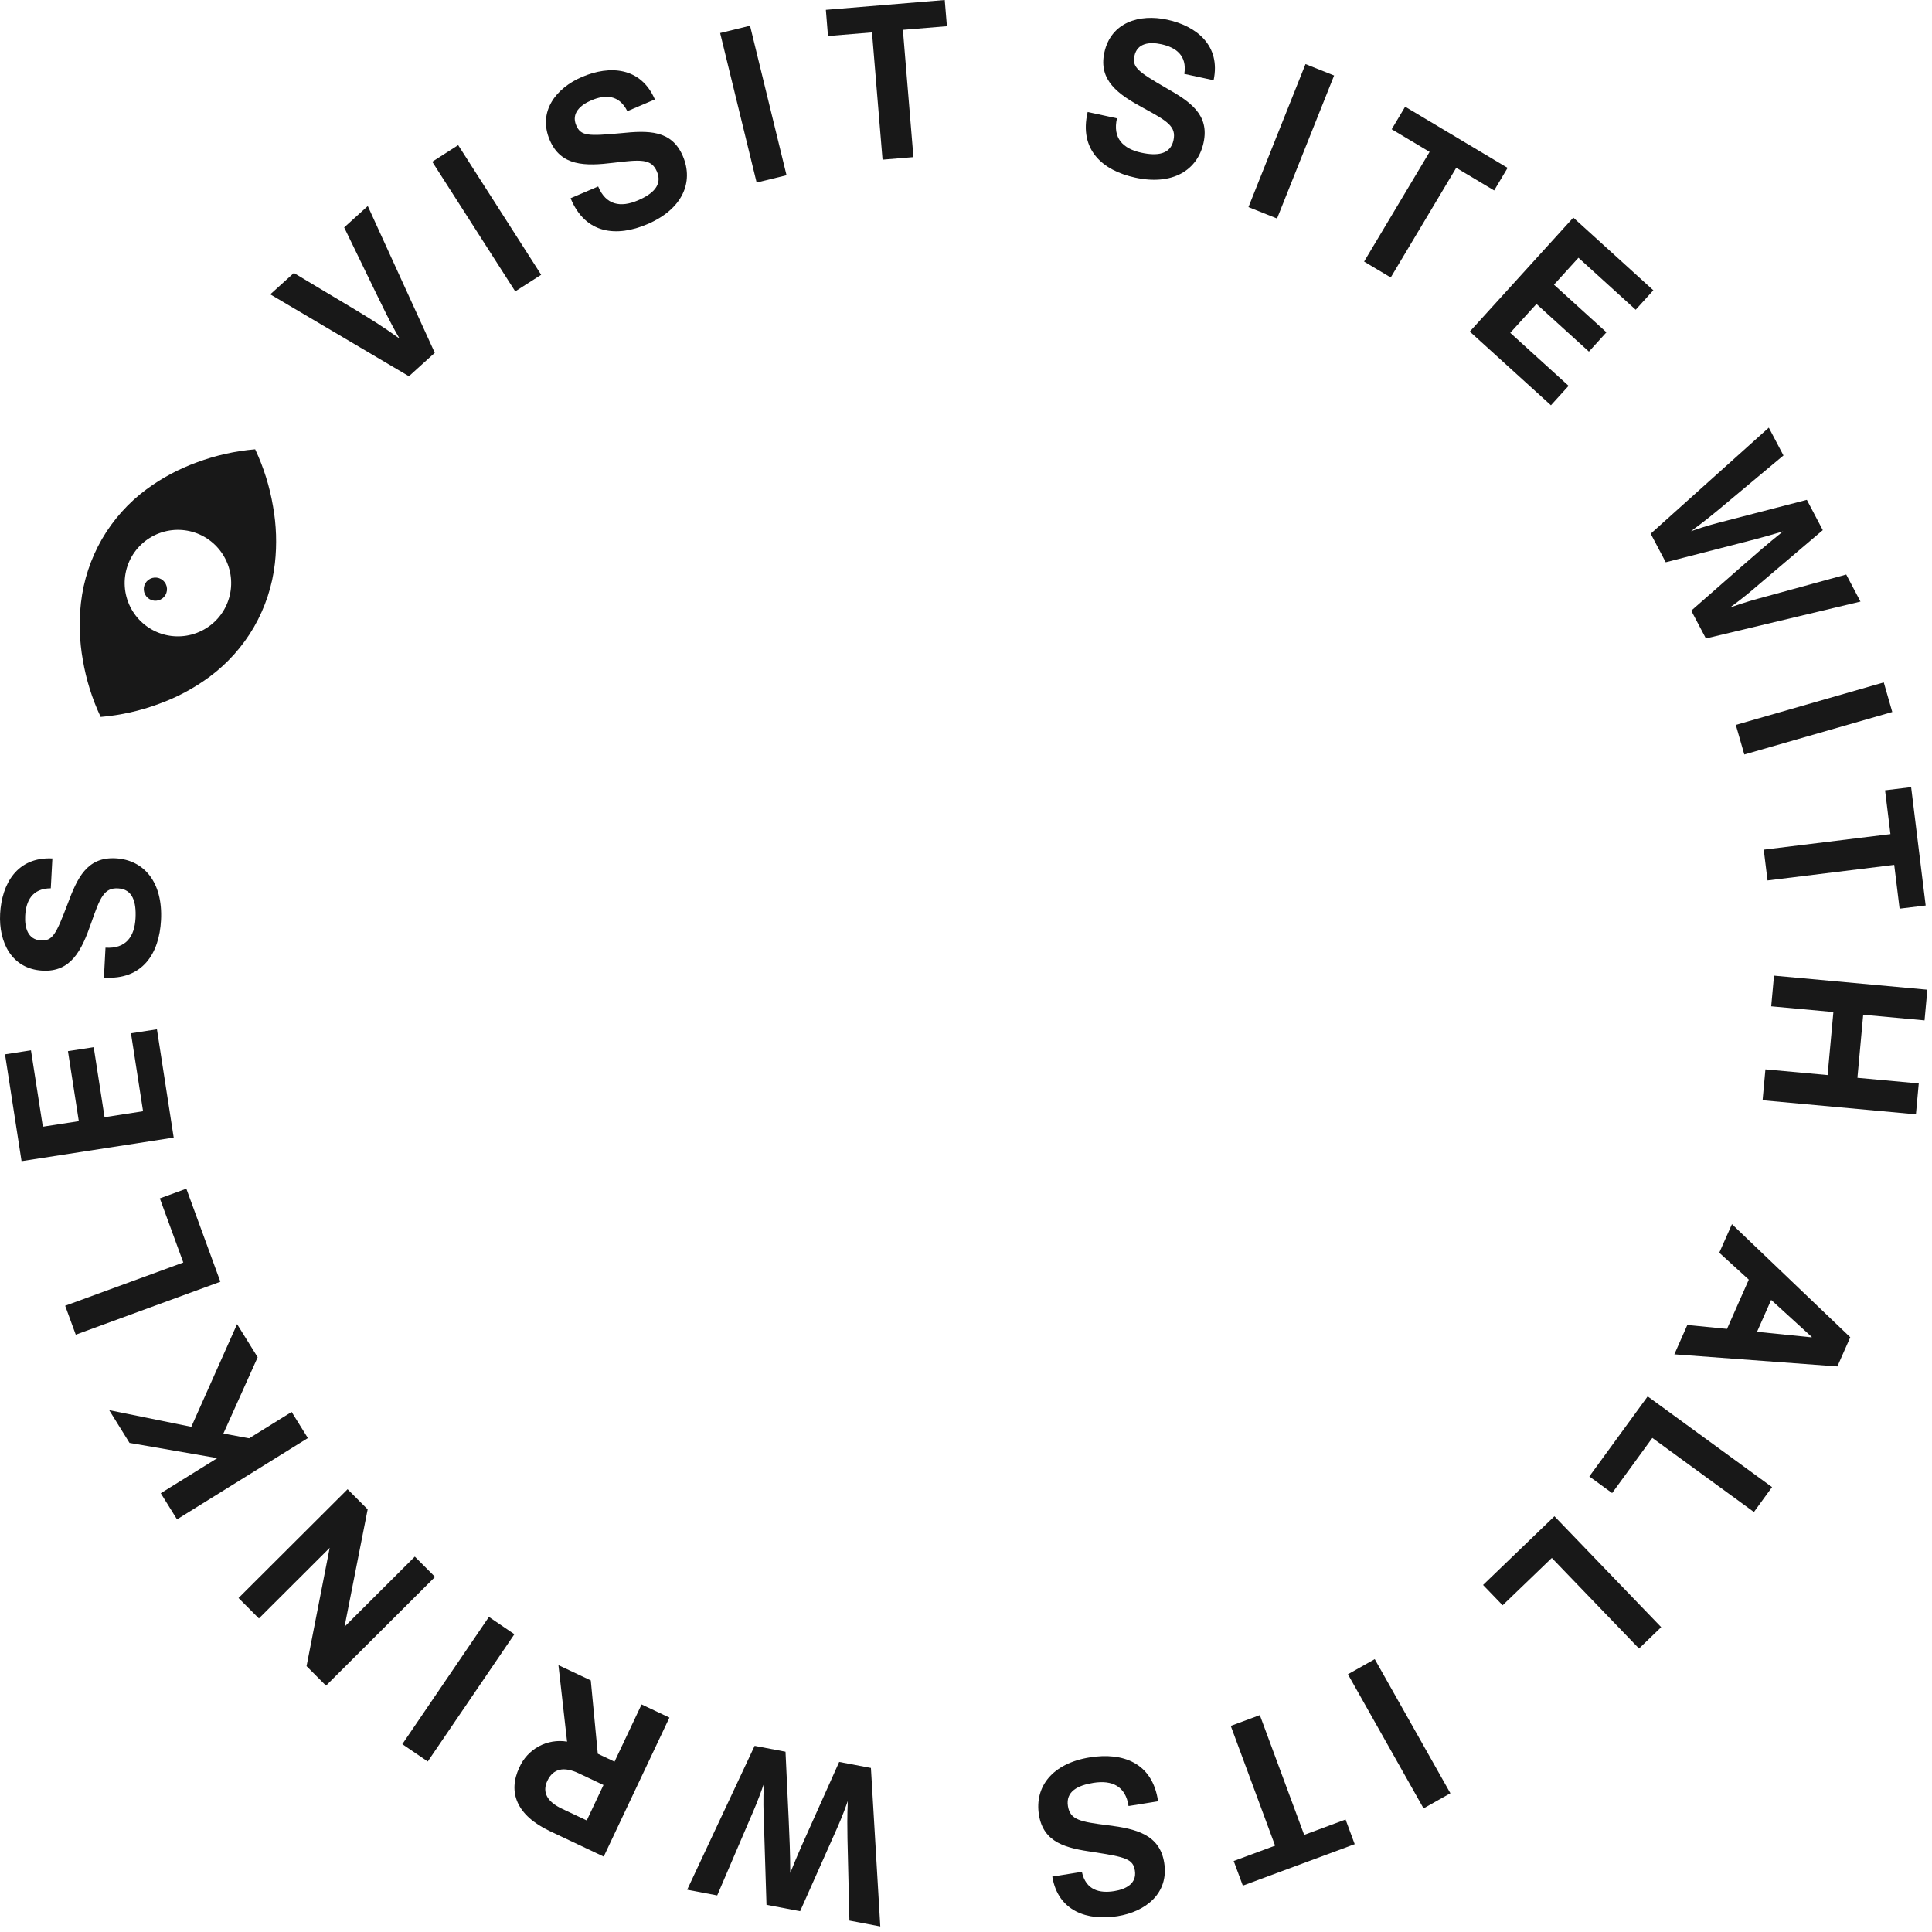 <svg width="244" height="244" viewBox="0 0 244 244" fill="none" xmlns="http://www.w3.org/2000/svg">
<g clip-path="url(#clip0_83_285)">
<path d="M34.133 37.173L37.116 34.474L45.066 39.237C46.71 40.237 48.336 41.227 50.456 42.758C49.142 40.498 48.325 38.705 47.486 37.008L43.466 28.721L46.449 26.021L54.911 44.559L51.646 47.517L34.133 37.173Z" fill="#181818"/>
<path d="M57.865 18.329L54.59 20.426L65.071 36.798L68.346 34.702L57.865 18.329Z" fill="#181818"/>
<path d="M72.066 25.034L75.544 23.548C76.523 25.91 78.382 26.241 80.558 25.31C82.434 24.51 83.697 23.377 82.969 21.676C82.275 20.05 80.978 20.131 77.49 20.556C73.891 20.999 70.844 20.999 69.433 17.697C67.894 14.097 70.204 11.125 73.507 9.713C76.984 8.227 80.921 8.438 82.707 12.555L79.23 14.041C78.172 11.918 76.406 11.934 74.678 12.672C73.302 13.261 72.12 14.299 72.772 15.825C73.349 17.176 74.249 17.205 78.404 16.82C81.862 16.466 84.817 16.387 86.24 19.714C87.651 23.014 86.18 26.427 81.751 28.314C77.898 29.961 73.922 29.59 72.061 25.029" fill="#181818"/>
<path d="M94.726 3.248L90.949 4.17L95.558 23.053L99.335 22.131L94.726 3.248Z" fill="#181818"/>
<path d="M110.128 4.089L104.57 4.548L104.301 1.242L119.316 0L119.589 3.308L114.031 3.767L115.36 19.842L111.46 20.165L110.128 4.089Z" fill="#181818"/>
<path d="M137.371 14.142L141.066 14.942C140.497 17.435 141.819 18.78 144.133 19.282C146.126 19.714 147.81 19.522 148.202 17.715C148.577 15.987 147.474 15.303 144.386 13.63C141.196 11.908 138.712 10.145 139.473 6.636C140.304 2.808 143.907 1.724 147.415 2.486C151.115 3.286 154.196 5.739 153.272 10.131L149.572 9.331C149.941 6.99 148.49 5.979 146.656 5.581C145.193 5.264 143.629 5.425 143.276 7.046C142.965 8.482 143.676 9.027 147.291 11.119C150.315 12.832 152.769 14.478 152.002 18.014C151.24 21.523 148.066 23.451 143.361 22.429C139.267 21.541 136.242 18.936 137.366 14.142" fill="#181818"/>
<path d="M164.878 8.094L157.672 26.156L161.284 27.597L168.49 9.535L164.878 8.094Z" fill="#181818"/>
<path d="M180.551 19.182L175.762 16.323L177.462 13.473L190.401 21.201L188.701 24.051L183.913 21.191L175.641 35.043L172.277 33.034L180.551 19.182Z" fill="#181818"/>
<path d="M198.7 27.482L208.808 36.661L206.578 39.118L199.348 32.553L196.258 35.953L202.883 41.97L200.671 44.406L194.046 38.39L190.736 42.035L198.105 48.728L195.875 51.184L185.625 41.876L198.7 27.482Z" fill="#181818"/>
<path d="M223.391 54.008L225.241 57.521L217.28 64.173C216.251 65.022 215.223 65.873 213.558 67.086C215.502 66.4 216.809 66.08 218.079 65.749L228.194 63.127L230.207 66.952L222.207 73.752C221.191 74.626 220.175 75.498 218.487 76.726C220.456 76.026 221.75 75.684 223.068 75.326L233.168 72.559L234.968 75.975L215.445 80.633L213.595 77.121L220.001 71.501C221.601 70.101 223.179 68.721 225.189 67.109C222.724 67.855 220.605 68.386 218.573 68.904L210.373 71.011L208.473 67.402L223.391 54.008Z" fill="#181818"/>
<path d="M237.91 86.184L219.223 91.551L220.296 95.288L238.984 89.921L237.91 86.184Z" fill="#181818"/>
<path d="M238.752 105.344L238.073 99.812L241.365 99.412L243.201 114.359L239.908 114.759L239.229 109.227L223.229 111.193L222.75 107.307L238.752 105.344Z" fill="#181818"/>
<path d="M243.414 124.994L243.059 128.867L235.312 128.156L234.582 136.119L242.328 136.83L241.971 140.73L222.605 138.955L222.963 135.055L230.816 135.775L231.547 127.813L223.693 127.092L224.047 123.219L243.414 124.994Z" fill="#181818"/>
<path d="M218.113 167.829L220.863 161.611L217.134 158.211L218.734 154.604L233.679 168.889L232.051 172.57L211.461 171.045L213.099 167.339L218.113 167.829ZM221.904 168.198L228.793 168.898L228.815 168.848L223.687 164.17L221.904 168.198Z" fill="#181818"/>
<path d="M223.801 187.812L221.511 190.956L208.68 181.6L203.602 188.567L200.723 186.467L208.091 176.357L223.801 187.812Z" fill="#181818"/>
<path d="M209.799 205.5L206.999 208.2L195.985 196.758L189.773 202.737L187.301 200.171L196.315 191.494L209.799 205.5Z" fill="#181818"/>
<path d="M173.622 209.541L170.234 211.451L179.788 228.389L183.176 226.479L173.622 209.541Z" fill="#181818"/>
<path d="M164.71 231.735L169.939 229.797L171.092 232.909L156.962 238.146L155.809 235.034L161.037 233.097L155.438 217.971L159.111 216.609L164.71 231.735Z" fill="#181818"/>
<path d="M146.264 227.493L142.529 228.093C142.154 225.563 140.429 224.793 138.097 225.163C136.081 225.483 134.582 226.274 134.872 228.1C135.152 229.847 136.429 230.083 139.913 230.52C143.513 230.967 146.466 231.707 147.031 235.254C147.648 239.123 144.683 241.44 141.131 242.005C137.397 242.605 133.631 241.436 132.899 237.005L136.633 236.405C137.139 238.72 138.859 239.135 140.711 238.84C142.19 238.605 143.59 237.886 143.329 236.247C143.098 234.796 142.229 234.547 138.11 233.911C134.668 233.411 131.784 232.769 131.21 229.197C130.646 225.65 132.902 222.697 137.657 221.945C141.795 221.285 145.557 222.614 146.257 227.489" fill="#181818"/>
<path d="M111.176 243.299L107.276 242.558L107.031 232.187C107.01 230.854 106.986 229.521 107.072 227.462C106.397 229.409 105.834 230.631 105.301 231.83L101.051 241.375L96.803 240.568L96.474 230.068C96.424 228.729 96.374 227.391 96.465 225.305C95.785 227.28 95.248 228.505 94.705 229.759L90.579 239.382L86.785 238.662L95.305 220.49L99.205 221.232L99.605 229.749C99.699 231.872 99.799 233.966 99.805 236.543C100.758 234.149 101.662 232.162 102.524 230.25L105.984 222.521L109.992 223.283L111.176 243.299Z" fill="#181818"/>
<path d="M74.612 212.226L75.496 221.488L77.612 222.488L81.028 215.26L84.544 216.922L76.245 234.478L69.434 231.258C65.206 229.258 64.135 226.314 65.582 223.24C66.079 222.099 66.943 221.156 68.036 220.561C69.129 219.967 70.39 219.754 71.618 219.957L70.528 210.297L74.612 212.226ZM76.216 225.438L73.094 223.962C71.227 223.079 69.868 223.339 69.124 224.913C68.424 226.389 69.159 227.577 70.954 228.425L74.102 229.913L76.216 225.438Z" fill="#181818"/>
<path d="M61.748 204.205L50.809 220.279L54.024 222.467L64.963 206.393L61.748 204.205Z" fill="#181818"/>
<path d="M41.173 212.888L38.715 210.423L41.637 195.482L32.699 204.399L30.125 201.818L43.899 188.08L46.434 190.622L43.512 205.447L52.389 196.591L54.945 199.153L41.173 212.888Z" fill="#181818"/>
<path d="M22.355 191.886L20.303 188.586L27.445 184.152L16.357 182.23L13.789 178.093L24.161 180.2L29.941 167.23L32.541 171.413L28.212 181.049L31.468 181.649L36.832 178.32L38.883 181.62L22.355 191.886Z" fill="#181818"/>
<path d="M9.567 168.562L8.23 164.909L23.149 159.449L20.186 151.349L23.532 150.123L27.832 161.875L9.567 168.562Z" fill="#181818"/>
<path d="M2.722 146.647L0.633 133.156L3.911 132.648L5.411 142.296L9.953 141.596L8.582 132.754L11.835 132.254L13.204 141.095L18.068 140.342L16.54 130.499L19.82 129.992L21.937 143.671L2.722 146.647Z" fill="#181818"/>
<path d="M13.124 123.459L13.324 119.685C15.875 119.846 16.989 118.326 17.115 115.963C17.222 113.927 16.764 112.295 14.915 112.199C13.15 112.105 12.651 113.305 11.497 116.62C10.309 120.043 8.966 122.777 5.382 122.588C1.472 122.382 -0.175 119.001 0.015 115.416C0.215 111.642 2.138 108.203 6.615 108.416L6.415 112.189C4.045 112.201 3.28 113.795 3.181 115.668C3.102 117.161 3.513 118.681 5.169 118.768C6.636 118.845 7.058 118.051 8.544 114.153C9.75 110.895 10.981 108.21 14.593 108.4C18.177 108.589 20.588 111.411 20.335 116.218C20.114 120.399 18.028 123.803 13.118 123.462" fill="#181818"/>
<path d="M32.077 79.188C30.647 81.656 28.725 83.805 26.431 85.5C24.484 86.932 22.341 88.077 20.067 88.898C17.703 89.778 15.231 90.331 12.719 90.544L12.713 90.54C12.713 90.54 12.707 90.537 12.704 90.526C11.634 88.248 10.879 85.834 10.46 83.352C10.034 80.972 9.954 78.544 10.222 76.141C10.544 73.307 11.444 70.569 12.866 68.097C14.295 65.63 16.216 63.482 18.509 61.788C20.456 60.356 22.599 59.212 24.872 58.391C27.235 57.512 29.707 56.958 32.219 56.745L32.225 56.748C32.225 56.748 32.231 56.751 32.234 56.762C33.304 59.041 34.059 61.455 34.479 63.938C34.906 66.317 34.986 68.745 34.719 71.147C34.399 73.98 33.499 76.717 32.077 79.188V79.188ZM16.642 70.277C15.752 71.823 15.511 73.659 15.973 75.382C16.435 77.105 17.561 78.575 19.105 79.468C20.651 80.359 22.488 80.6 24.211 80.138C25.934 79.677 27.404 78.55 28.297 77.006C29.188 75.46 29.429 73.624 28.967 71.901C28.505 70.178 27.378 68.708 25.834 67.814C24.288 66.924 22.452 66.683 20.729 67.145C19.005 67.606 17.536 68.733 16.642 70.277V70.277ZM20.896 75.139C20.702 75.476 20.381 75.72 20.006 75.82C19.631 75.921 19.231 75.869 18.895 75.675C18.558 75.481 18.311 75.161 18.209 74.785C18.108 74.41 18.16 74.009 18.353 73.671C18.549 73.335 18.871 73.091 19.246 72.991C19.622 72.892 20.021 72.946 20.357 73.141C20.694 73.335 20.939 73.655 21.04 74.029C21.141 74.404 21.089 74.803 20.896 75.139V75.139Z" fill="#181818"/>
</g>
<defs>
<clipPath id="clip0_83_285">
<rect width="243.414" height="243.299" fill="white"/>
</clipPath>
</defs>
</svg>
